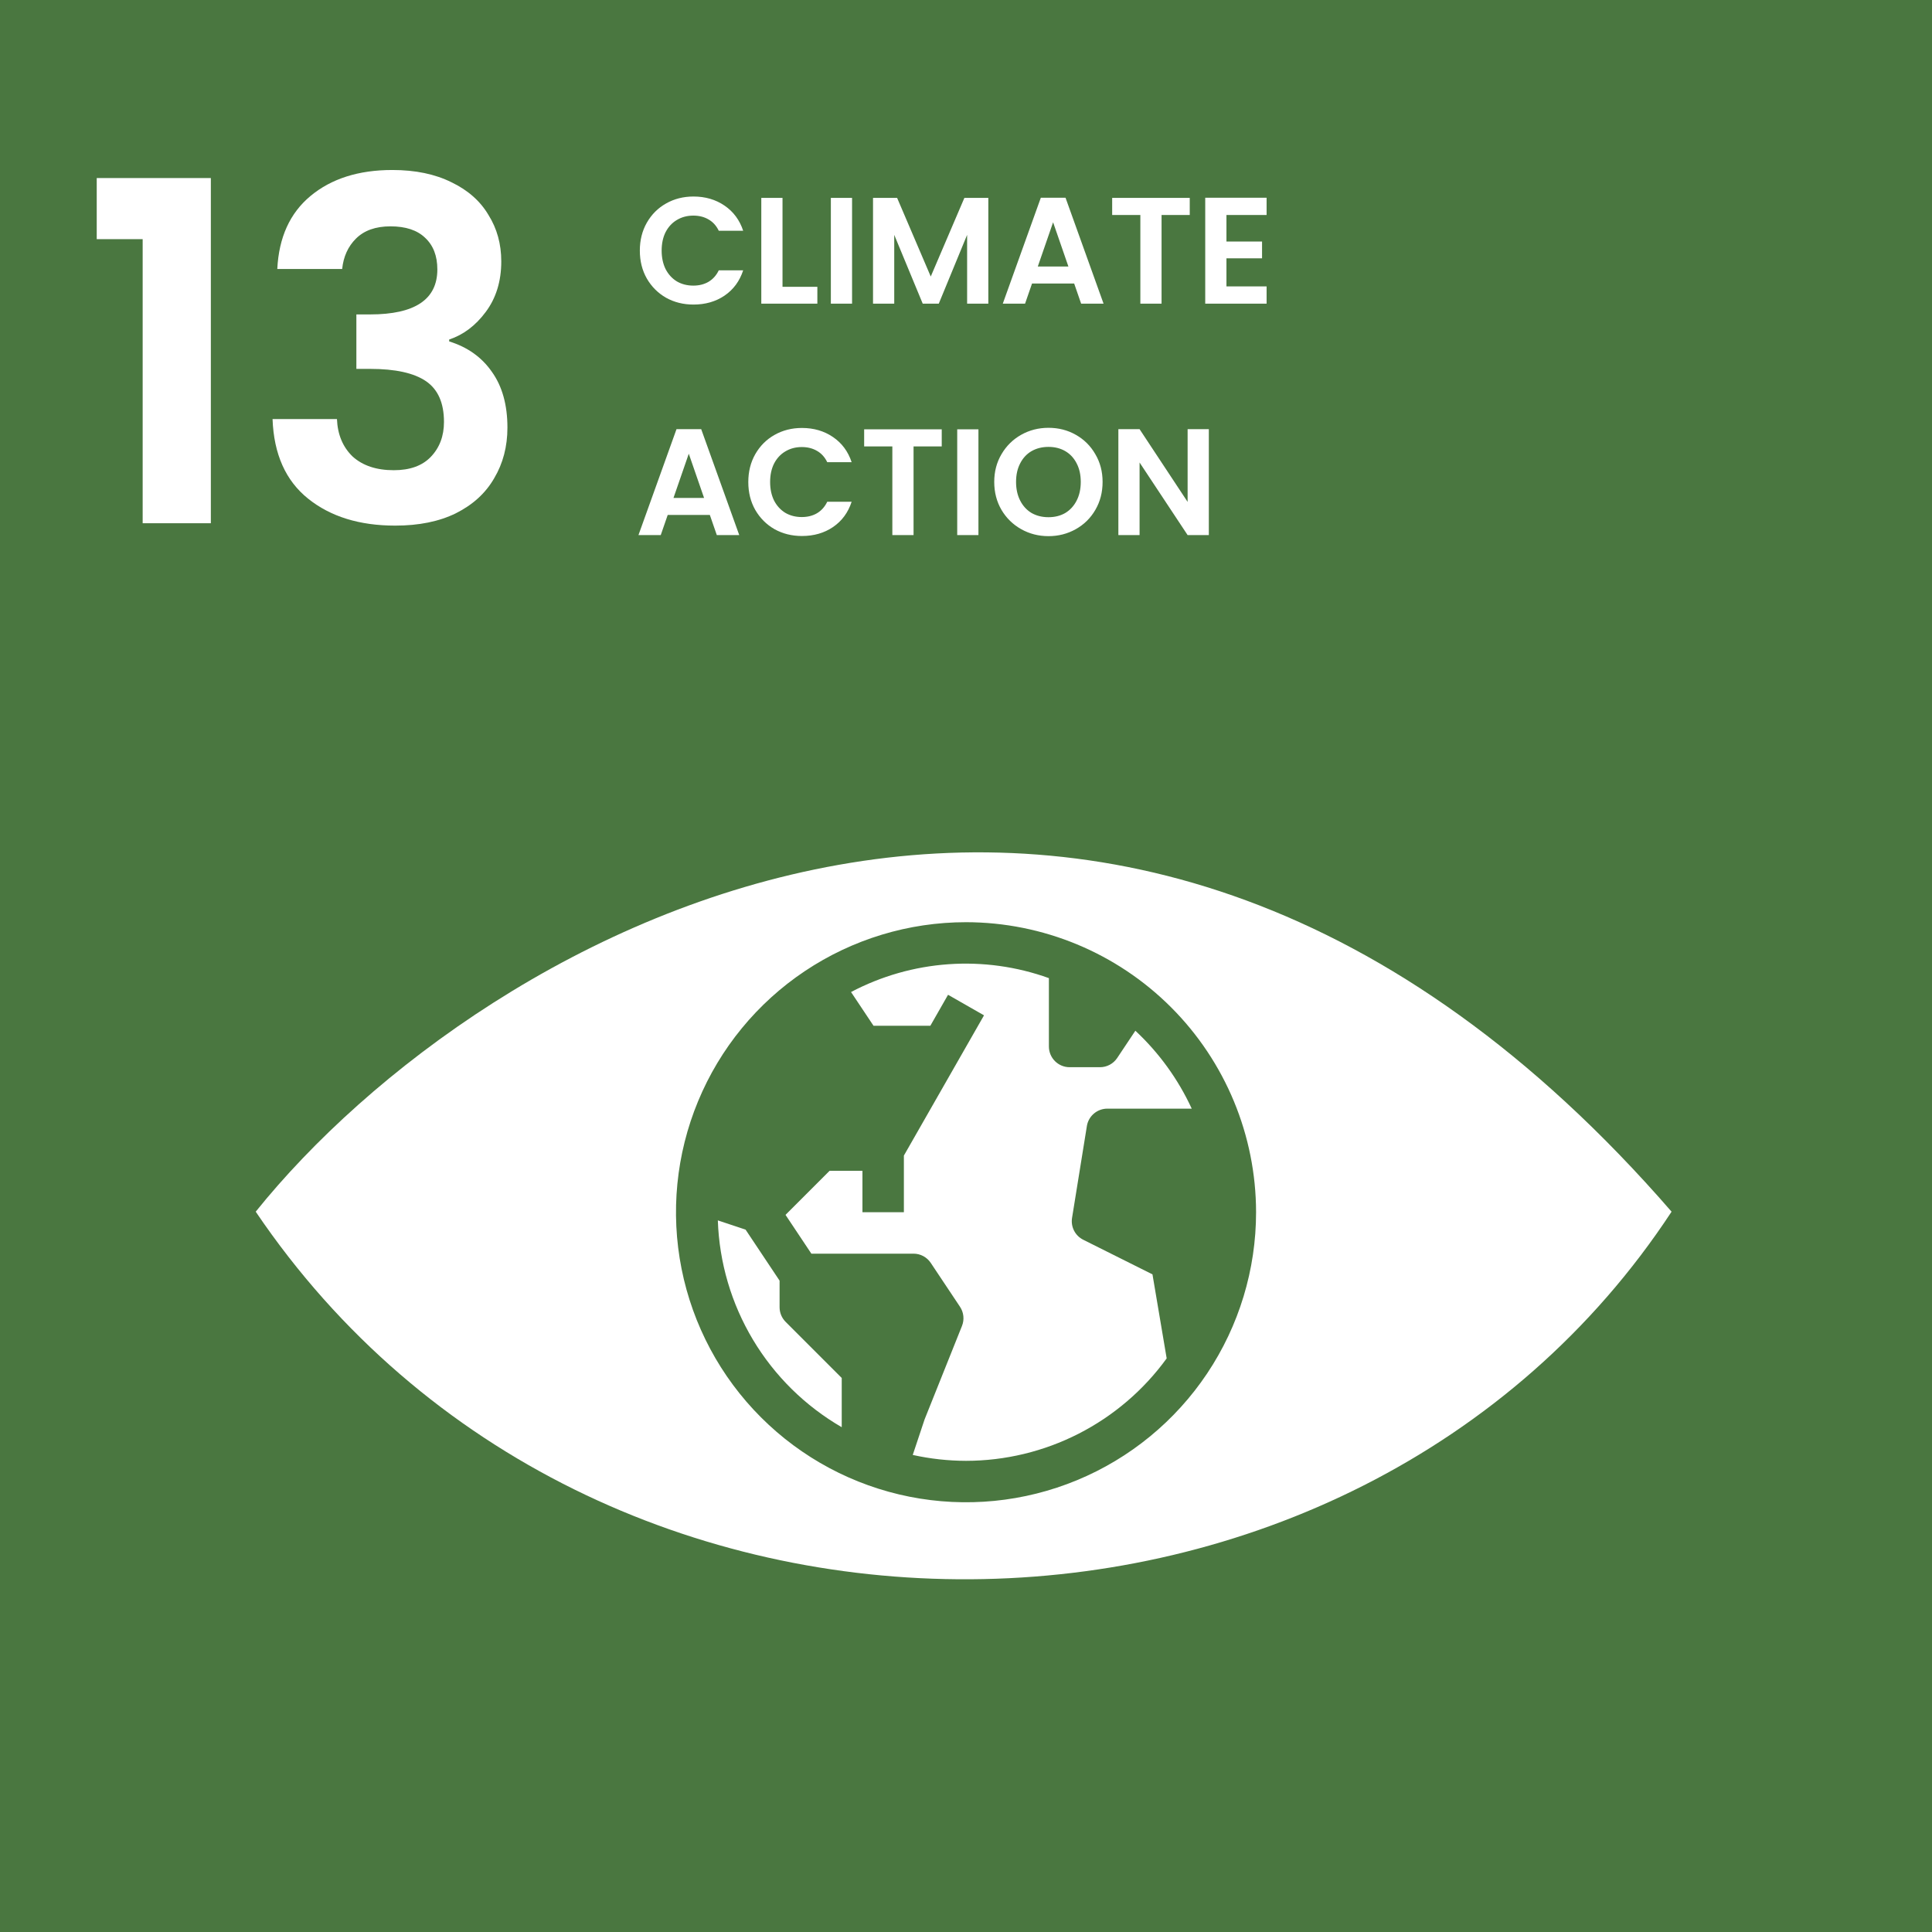 <svg width="192" height="192" viewBox="0 0 192 192" fill="none" xmlns="http://www.w3.org/2000/svg">
<rect width="192" height="192" fill="#4A7740"/>
<path d="M63.586 24.906C63.586 23.872 63.817 22.948 64.279 22.135C64.75 21.312 65.388 20.674 66.191 20.222C67.004 19.761 67.913 19.53 68.917 19.53C70.091 19.53 71.12 19.831 72.004 20.433C72.887 21.036 73.505 21.869 73.856 22.933H71.431C71.191 22.431 70.849 22.055 70.407 21.804C69.976 21.553 69.474 21.427 68.902 21.427C68.289 21.427 67.742 21.573 67.26 21.864C66.788 22.145 66.417 22.547 66.146 23.069C65.885 23.59 65.754 24.203 65.754 24.906C65.754 25.598 65.885 26.211 66.146 26.743C66.417 27.265 66.788 27.672 67.26 27.963C67.742 28.244 68.289 28.384 68.902 28.384C69.474 28.384 69.976 28.259 70.407 28.008C70.849 27.747 71.191 27.365 71.431 26.863H73.856C73.505 27.938 72.887 28.776 72.004 29.378C71.13 29.971 70.101 30.267 68.917 30.267C67.913 30.267 67.004 30.041 66.191 29.589C65.388 29.127 64.75 28.49 64.279 27.677C63.817 26.863 63.586 25.94 63.586 24.906ZM77.765 28.505H81.228V30.176H75.657V19.665H77.765V28.505ZM84.677 19.665V30.176H82.569V19.665H84.677ZM98.219 19.665V30.176H96.111V23.34L93.295 30.176H91.699L88.868 23.34V30.176H86.76V19.665H89.154L92.497 27.481L95.84 19.665H98.219ZM106.749 28.173H102.563L101.87 30.176H99.656L103.436 19.65H105.891L109.67 30.176H107.442L106.749 28.173ZM106.177 26.487L104.656 22.09L103.135 26.487H106.177ZM118.236 19.665V21.367H115.435V30.176H113.327V21.367H110.526V19.665H118.236ZM121.883 21.367V24.002H125.421V25.674H121.883V28.46H125.873V30.176H119.774V19.65H125.873V21.367H121.883ZM70.543 51.173H66.357L65.664 53.176H63.45L67.23 42.65H69.685L73.465 53.176H71.236L70.543 51.173ZM69.971 49.487L68.45 45.09L66.929 49.487H69.971ZM74.365 47.906C74.365 46.872 74.596 45.948 75.058 45.135C75.53 44.312 76.167 43.674 76.971 43.222C77.784 42.761 78.692 42.53 79.696 42.53C80.871 42.53 81.9 42.831 82.783 43.433C83.667 44.036 84.284 44.869 84.635 45.933H82.211C81.97 45.431 81.629 45.054 81.187 44.804C80.755 44.553 80.253 44.427 79.681 44.427C79.069 44.427 78.522 44.573 78.04 44.864C77.568 45.145 77.196 45.547 76.925 46.069C76.664 46.59 76.534 47.203 76.534 47.906C76.534 48.598 76.664 49.211 76.925 49.743C77.196 50.265 77.568 50.672 78.04 50.963C78.522 51.244 79.069 51.384 79.681 51.384C80.253 51.384 80.755 51.259 81.187 51.008C81.629 50.747 81.97 50.365 82.211 49.863H84.635C84.284 50.938 83.667 51.776 82.783 52.378C81.91 52.971 80.881 53.267 79.696 53.267C78.692 53.267 77.784 53.041 76.971 52.589C76.167 52.127 75.53 51.49 75.058 50.676C74.596 49.863 74.365 48.94 74.365 47.906ZM93.589 42.665V44.367H90.788V53.176H88.68V44.367H85.879V42.665H93.589ZM97.236 42.665V53.176H95.127V42.665H97.236ZM104.198 53.282C103.214 53.282 102.31 53.051 101.487 52.589C100.664 52.127 100.011 51.49 99.529 50.676C99.047 49.853 98.806 48.925 98.806 47.891C98.806 46.867 99.047 45.948 99.529 45.135C100.011 44.312 100.664 43.669 101.487 43.207C102.31 42.745 103.214 42.515 104.198 42.515C105.191 42.515 106.095 42.745 106.908 43.207C107.731 43.669 108.379 44.312 108.851 45.135C109.333 45.948 109.574 46.867 109.574 47.891C109.574 48.925 109.333 49.853 108.851 50.676C108.379 51.49 107.731 52.127 106.908 52.589C106.085 53.051 105.181 53.282 104.198 53.282ZM104.198 51.399C104.83 51.399 105.387 51.259 105.869 50.978C106.351 50.687 106.727 50.275 106.998 49.743C107.27 49.211 107.405 48.593 107.405 47.891C107.405 47.188 107.27 46.575 106.998 46.053C106.727 45.521 106.351 45.115 105.869 44.834C105.387 44.553 104.83 44.412 104.198 44.412C103.565 44.412 103.003 44.553 102.511 44.834C102.029 45.115 101.653 45.521 101.382 46.053C101.11 46.575 100.975 47.188 100.975 47.891C100.975 48.593 101.11 49.211 101.382 49.743C101.653 50.275 102.029 50.687 102.511 50.978C103.003 51.259 103.565 51.399 104.198 51.399ZM120.132 53.176H118.024L113.25 45.963V53.176H111.142V42.65H113.25L118.024 49.878V42.65H120.132V53.176Z" fill="white"/>
<path d="M9.613 23.765V17.694H20.954V52H14.178V23.765H9.613ZM27.557 26.729C27.714 23.592 28.812 21.177 30.851 19.482C32.922 17.757 35.635 16.894 38.992 16.894C41.282 16.894 43.243 17.302 44.875 18.118C46.506 18.902 47.73 19.984 48.545 21.365C49.392 22.714 49.816 24.251 49.816 25.977C49.816 27.953 49.298 29.631 48.263 31.012C47.259 32.361 46.051 33.271 44.639 33.741V33.929C46.459 34.494 47.871 35.498 48.875 36.941C49.91 38.384 50.428 40.235 50.428 42.494C50.428 44.377 49.988 46.055 49.11 47.529C48.263 49.004 46.992 50.165 45.298 51.012C43.635 51.828 41.628 52.235 39.275 52.235C35.73 52.235 32.843 51.341 30.616 49.553C28.388 47.765 27.212 45.129 27.086 41.647H33.486C33.549 43.184 34.067 44.423 35.039 45.365C36.043 46.275 37.408 46.729 39.133 46.729C40.733 46.729 41.957 46.29 42.804 45.412C43.682 44.502 44.122 43.341 44.122 41.929C44.122 40.047 43.526 38.698 42.334 37.882C41.141 37.067 39.29 36.659 36.781 36.659H35.416V31.247H36.781C41.235 31.247 43.463 29.757 43.463 26.776C43.463 25.427 43.055 24.377 42.239 23.623C41.455 22.871 40.31 22.494 38.804 22.494C37.33 22.494 36.184 22.902 35.369 23.718C34.584 24.502 34.13 25.506 34.004 26.729H27.557Z" fill="white"/>
<path d="M25.413 120.416C47.845 92.494 110.59 56.416 166.119 120.416C134.59 168.416 58.825 169.828 25.413 120.416Z" fill="white"/>
<path d="M96.003 91.647C90.302 91.647 84.73 93.337 79.99 96.504C75.249 99.671 71.555 104.173 69.374 109.44C67.192 114.707 66.621 120.502 67.733 126.093C68.846 131.684 71.591 136.82 75.622 140.851C79.653 144.882 84.789 147.628 90.38 148.74C95.971 149.852 101.767 149.281 107.033 147.099C112.3 144.918 116.802 141.224 119.969 136.484C123.136 131.744 124.827 126.171 124.827 120.47C124.818 112.828 121.778 105.502 116.375 100.098C110.971 94.695 103.645 91.655 96.003 91.647ZM71.338 121.281L74.094 122.199L77.474 127.27V129.911C77.474 130.457 77.691 130.981 78.077 131.367L83.65 136.941V141.833C80.022 139.734 76.989 136.746 74.835 133.15C72.681 129.555 71.478 125.47 71.338 121.281ZM96.003 145.176C94.222 145.172 92.447 144.976 90.708 144.59L91.885 141.058L95.601 131.77C95.725 131.46 95.772 131.124 95.737 130.792C95.702 130.46 95.588 130.141 95.402 129.863L92.497 125.504C92.309 125.222 92.054 124.991 91.755 124.831C91.456 124.671 91.123 124.588 90.784 124.588H80.633L78.064 120.732L82.444 116.352H85.709V120.47H89.827V114.84L97.79 100.903L94.216 98.86L92.456 101.941H86.811L84.575 98.587C87.576 97.003 90.875 96.062 94.261 95.824C97.647 95.586 101.045 96.056 104.238 97.205V103.999C104.238 104.545 104.455 105.069 104.841 105.455C105.227 105.841 105.751 106.058 106.297 106.058H109.313C109.652 106.058 109.986 105.975 110.284 105.815C110.583 105.655 110.838 105.423 111.026 105.141L112.831 102.433C115.183 104.626 117.086 107.256 118.433 110.176H110.044C109.568 110.176 109.107 110.341 108.739 110.643C108.371 110.944 108.119 111.364 108.025 111.831L106.539 121.036C106.469 121.468 106.539 121.912 106.739 122.303C106.939 122.693 107.258 123.009 107.65 123.205L114.532 126.646L115.943 134.996C113.658 138.146 110.66 140.71 107.195 142.479C103.729 144.248 99.894 145.172 96.003 145.176Z" fill="#4A7740"/>
</svg>
